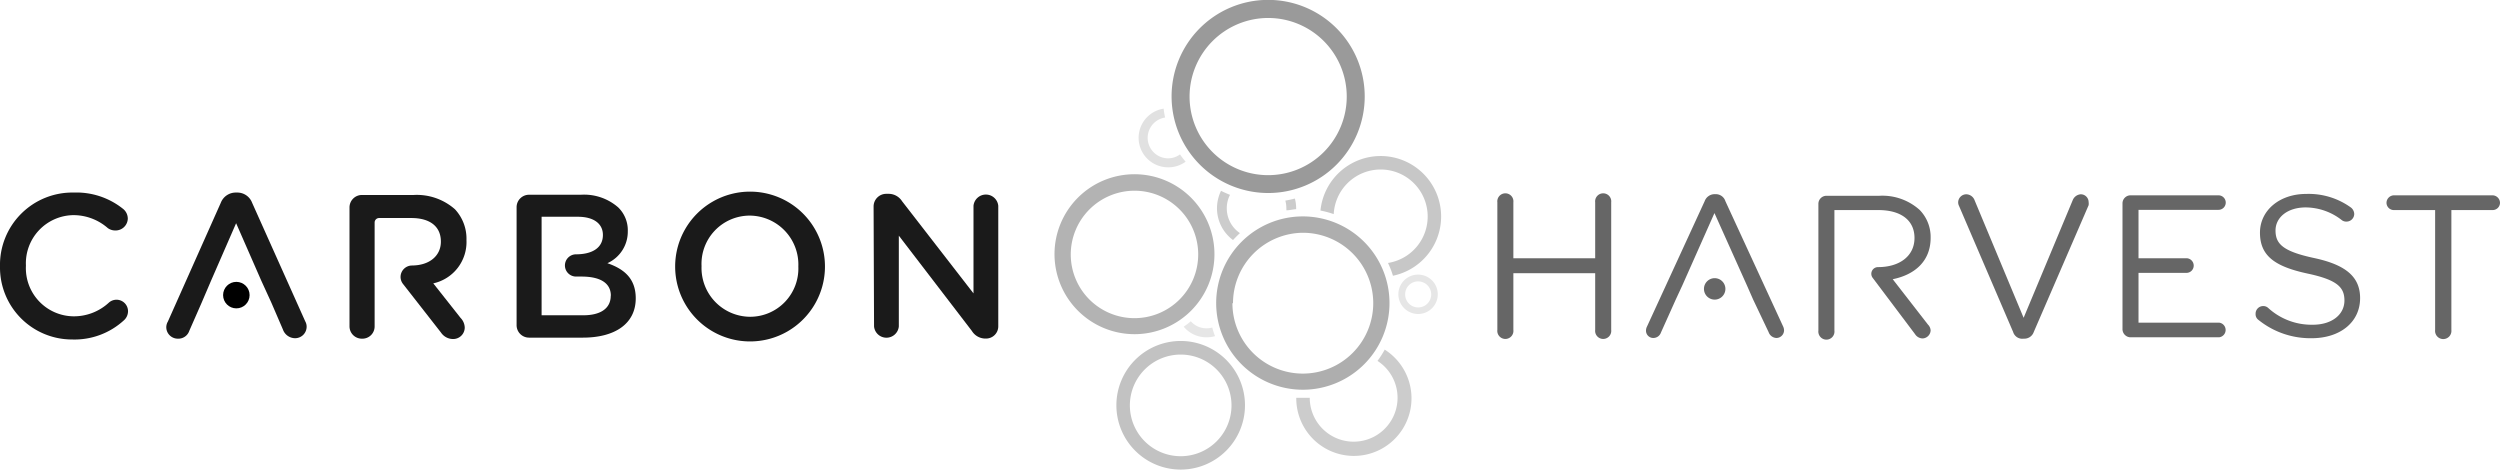 <svg viewBox="0 0 216.95 40.75" xmlns="http://www.w3.org/2000/svg"><path d="m0 23.13a6.28 6.28 0 0 1 6.4-6.42 6.47 6.47 0 0 1 4.26 1.4 1.09 1.09 0 0 1 .43.87 1.06 1.06 0 0 1 -1.09 1.02 1.09 1.09 0 0 1 -.65-.21 4.52 4.52 0 0 0 -3-1.12 4.18 4.18 0 0 0 -4.1 4.38 4.18 4.18 0 0 0 4.1 4.4 4.47 4.47 0 0 0 3.1-1.19 1 1 0 0 1 .66-.25 1 1 0 0 1 1 1 1.06 1.06 0 0 1 -.35.78 6.34 6.34 0 0 1 -4.51 1.67 6.25 6.25 0 0 1 -6.25-6.33z" fill="#1a1a1a"/><path d="m58.59 23.13a6.49 6.49 0 0 1 13 0 6.49 6.49 0 0 1 -13 0zm10.69 0a4.25 4.25 0 0 0 -4.22-4.42 4.19 4.19 0 0 0 -4.18 4.38 4.24 4.24 0 0 0 4.22 4.4 4.19 4.19 0 0 0 4.18-4.36z" fill="#1a1a1a"/><path d="m75.81 17.92a1.1 1.1 0 0 1 1.1-1.1h.23a1.38 1.38 0 0 1 1.14.64l6.2 8v-7.6a1.08 1.08 0 0 1 2.15 0v10.43a1.06 1.06 0 0 1 -1.06 1.09h-.09a1.38 1.38 0 0 1 -1.14-.66l-6.34-8.27v7.88a1.08 1.08 0 0 1 -2.15 0z" fill="#1a1a1a"/><path d="m22.68 24.37-2.19-5-2.18 5-.83 1.94-1.05 2.39a1 1 0 0 1 -1 .69 1 1 0 0 1 -1-1 1 1 0 0 1 .14-.49l4.59-10.3a1.39 1.39 0 0 1 1.32-.89h.1a1.37 1.37 0 0 1 1.3.89l4.61 10.29a.93.93 0 0 1 .12.46 1 1 0 0 1 -1 1 1.13 1.13 0 0 1 -1.06-.76l-1-2.32z" fill="#1a1a1a"/><path d="m40.48 20.84a3.74 3.74 0 0 0 -1-2.68 5 5 0 0 0 -3.58-1.24h-4.47a1.08 1.08 0 0 0 -1.1 1.1v10.29a1.07 1.07 0 0 0 1.1 1.08 1.06 1.06 0 0 0 1.08-1.08v-9a.39.39 0 0 1 .39-.39h2.79c1.61 0 2.57.72 2.57 2.05 0 1.24-1 2.06-2.5 2.07a1 1 0 0 0 -1 1 1 1 0 0 0 .22.61l3.29 4.21a1.26 1.26 0 0 0 1.06.56 1 1 0 0 0 1-1 1.25 1.25 0 0 0 -.36-.83l-2.37-3a3.67 3.67 0 0 0 2.88-3.75z" fill="#1a1a1a"/><path d="m52.71 22.84a3 3 0 0 0 1.77-2.77 2.77 2.77 0 0 0 -.83-2.07 4.49 4.49 0 0 0 -3.25-1.1h-4.47a1.08 1.08 0 0 0 -1.1 1.1v10.2a1.08 1.08 0 0 0 1.1 1.1h4.65c2.76 0 4.59-1.19 4.59-3.41 0-1.72-1.01-2.55-2.46-3.05zm.29 2.82c0 1.12-.9 1.7-2.39 1.7h-3.61v-8.55h3.14c1.4 0 2.18.61 2.18 1.58 0 1.13-.94 1.68-2.34 1.68a.92.92 0 0 0 .02 1.93h.46c1.72 0 2.55.62 2.55 1.66z" fill="#1a1a1a"/><circle cx="20.51" cy="25.61" r="1.15"/><g fill="#666"><path d="m129.94 17.56a.7.7 0 1 1 1.39 0v4.85h7.1v-4.85a.7.7 0 1 1 1.39 0v11.07a.7.7 0 1 1 -1.39 0v-4.92h-7.1v4.92a.7.7 0 1 1 -1.39 0z"/><path d="m174.7 28.81-4.7-10.95a.68.68 0 0 1 -.07-.32.71.71 0 0 1 .71-.68.79.79 0 0 1 .72.53l4.25 10.19 4.27-10.23a.81.81 0 0 1 .69-.49.68.68 0 0 1 .68.67.87.87 0 0 1 0 .28l-4.76 11a.86.86 0 0 1 -.81.58h-.07a.83.83 0 0 1 -.91-.58z"/><path d="m184.19 28.55v-10.9a.7.7 0 0 1 .69-.7h7.64a.63.63 0 0 1 0 1.26h-6.94v4.2h4.16a.64.64 0 0 1 .63.63.63.63 0 0 1 -.63.64h-4.16v4.32h7a.64.64 0 0 1 0 1.27h-7.73a.71.71 0 0 1 -.66-.72z"/><path d="m196 27.77a.61.61 0 0 1 -.26-.53.66.66 0 0 1 .66-.68.62.62 0 0 1 .43.16 5.58 5.58 0 0 0 3.88 1.46c1.65 0 2.74-.88 2.74-2.1 0-1.14-.61-1.79-3.2-2.34-2.83-.61-4.13-1.53-4.13-3.55 0-1.94 1.71-3.36 4-3.36a6.25 6.25 0 0 1 3.88 1.17.73.73 0 0 1 .3.57.67.67 0 0 1 -.67.66.63.63 0 0 1 -.4-.12 5.12 5.12 0 0 0 -3.14-1.11c-1.6 0-2.62.88-2.62 2 0 1.16.63 1.81 3.34 2.39s4 1.6 4 3.48c0 2.11-1.76 3.48-4.2 3.48a7.18 7.18 0 0 1 -4.61-1.58z"/><path d="m211.32 18.23h-3.57a.64.64 0 0 1 -.65-.63.66.66 0 0 1 .65-.65h8.55a.66.66 0 0 1 .65.65.64.64 0 0 1 -.65.63h-3.57v10.4a.71.71 0 1 1 -1.41 0z"/><path d="m167.54 20.64a3.36 3.36 0 0 0 -.95-2.42 4.83 4.83 0 0 0 -3.5-1.23h-4.6a.7.7 0 0 0 -.69.7v11a.7.7 0 1 0 1.39 0v-10.46h3.81c2 0 3.14.91 3.14 2.42 0 1.58-1.31 2.53-3.16 2.53a.58.58 0 0 0 -.47.93l3.68 4.89a.8.8 0 0 0 .65.37.73.73 0 0 0 .7-.69.77.77 0 0 0 -.23-.51l-3.06-3.94c1.92-.39 3.29-1.57 3.29-3.59z"/><path d="m151.59 24.75-2.81-6.26-2.78 6.26-.58 1.25-1.28 2.85a.7.7 0 0 1 -.67.48.63.63 0 0 1 -.63-.63.8.8 0 0 1 .09-.37l5-10.87a.92.92 0 0 1 .88-.61h.07a.87.87 0 0 1 .85.61l5 10.85a.83.83 0 0 1 .09.35.67.67 0 0 1 -.66.67.75.75 0 0 1 -.68-.51l-1.34-2.82z"/><path d="m148.8 26a.93.93 0 0 1 0-1.86.93.93 0 1 1 0 1.86z"/></g><path d="m120.18 30.32a9 9 0 0 1 -.64 1 3.81 3.81 0 1 1 -5.88 3.2h-.6-.57a5 5 0 1 0 7.69-4.17z" fill="#ccc"/><path d="m104.68 28.49a1.78 1.78 0 0 1 -1.34-.61 6.74 6.74 0 0 1 -.62.47 2.55 2.55 0 0 0 2 .92 2.46 2.46 0 0 0 .72-.1 6 6 0 0 1 -.24-.75 1.59 1.59 0 0 1 -.52.07z" fill="#e6e6e6"/><path d="m91.51 22.07a6.94 6.94 0 1 1 6.94 6.93 6.95 6.95 0 0 1 -6.94-6.93zm1.41 0a5.53 5.53 0 1 0 5.53-5.52 5.54 5.54 0 0 0 -5.53 5.52z" fill="#b3b3b3"/><path d="m102.4 13.4a1.77 1.77 0 0 1 -1 .34 1.78 1.78 0 0 1 -.29-3.54 6.51 6.51 0 0 1 -.13-.77 2.56 2.56 0 0 0 .42 5.09 2.51 2.51 0 0 0 1.49-.49 7.26 7.26 0 0 1 -.49-.63z" fill="#e1e1e1"/><path d="m101.67 8.38a8.38 8.38 0 1 1 8.38 8.37 8.39 8.39 0 0 1 -8.38-8.37zm1.56 0a6.82 6.82 0 1 0 6.82-6.82 6.83 6.83 0 0 0 -6.82 6.82z" fill="#9a9a9a"/><path d="m119.81 13.54a5.25 5.25 0 0 0 -5.22 4.73 8.85 8.85 0 0 1 1.15.31 4.08 4.08 0 1 1 4.71 4.24 7.49 7.49 0 0 1 .43 1.11 5.25 5.25 0 0 0 -1.07-10.39z" fill="#c7c7c7"/><path d="m96.88 35.17a5.58 5.58 0 1 1 5.57 5.58 5.58 5.58 0 0 1 -5.57-5.58zm1.17 0a4.41 4.41 0 1 0 4.4-4.4 4.41 4.41 0 0 0 -4.4 4.4z" fill="#c2c2c2"/><path d="m121.35 25.54a1.71 1.71 0 1 1 1.71 1.71 1.72 1.72 0 0 1 -1.71-1.71zm.59 0a1.13 1.13 0 1 0 1.12-1.12 1.12 1.12 0 0 0 -1.12 1.12z" fill="#e6e6e6"/><path d="m107 20.83q.29-.31.6-.6a2.6 2.6 0 0 1 -1.14-2.15 2.53 2.53 0 0 1 .28-1.17c-.27-.11-.52-.22-.78-.35a3.5 3.5 0 0 0 -.35 1.52 3.44 3.44 0 0 0 1.39 2.75z" fill="#ccc"/><path d="m111.63 18.25c.28 0 .57-.08.85-.1 0 0 0 0 0-.07a3.35 3.35 0 0 0 -.11-.85c-.27.07-.55.13-.83.18a2.41 2.41 0 0 1 .09.67.91.91 0 0 1 0 .17z" fill="#ccc"/><path d="m105.54 26.31a7.52 7.52 0 1 1 7.52 7.51 7.52 7.52 0 0 1 -7.52-7.51zm1.41 0a6.11 6.11 0 1 0 6.11-6.11 6.12 6.12 0 0 0 -6.06 6.11z" fill="#aeaeae"/></svg>